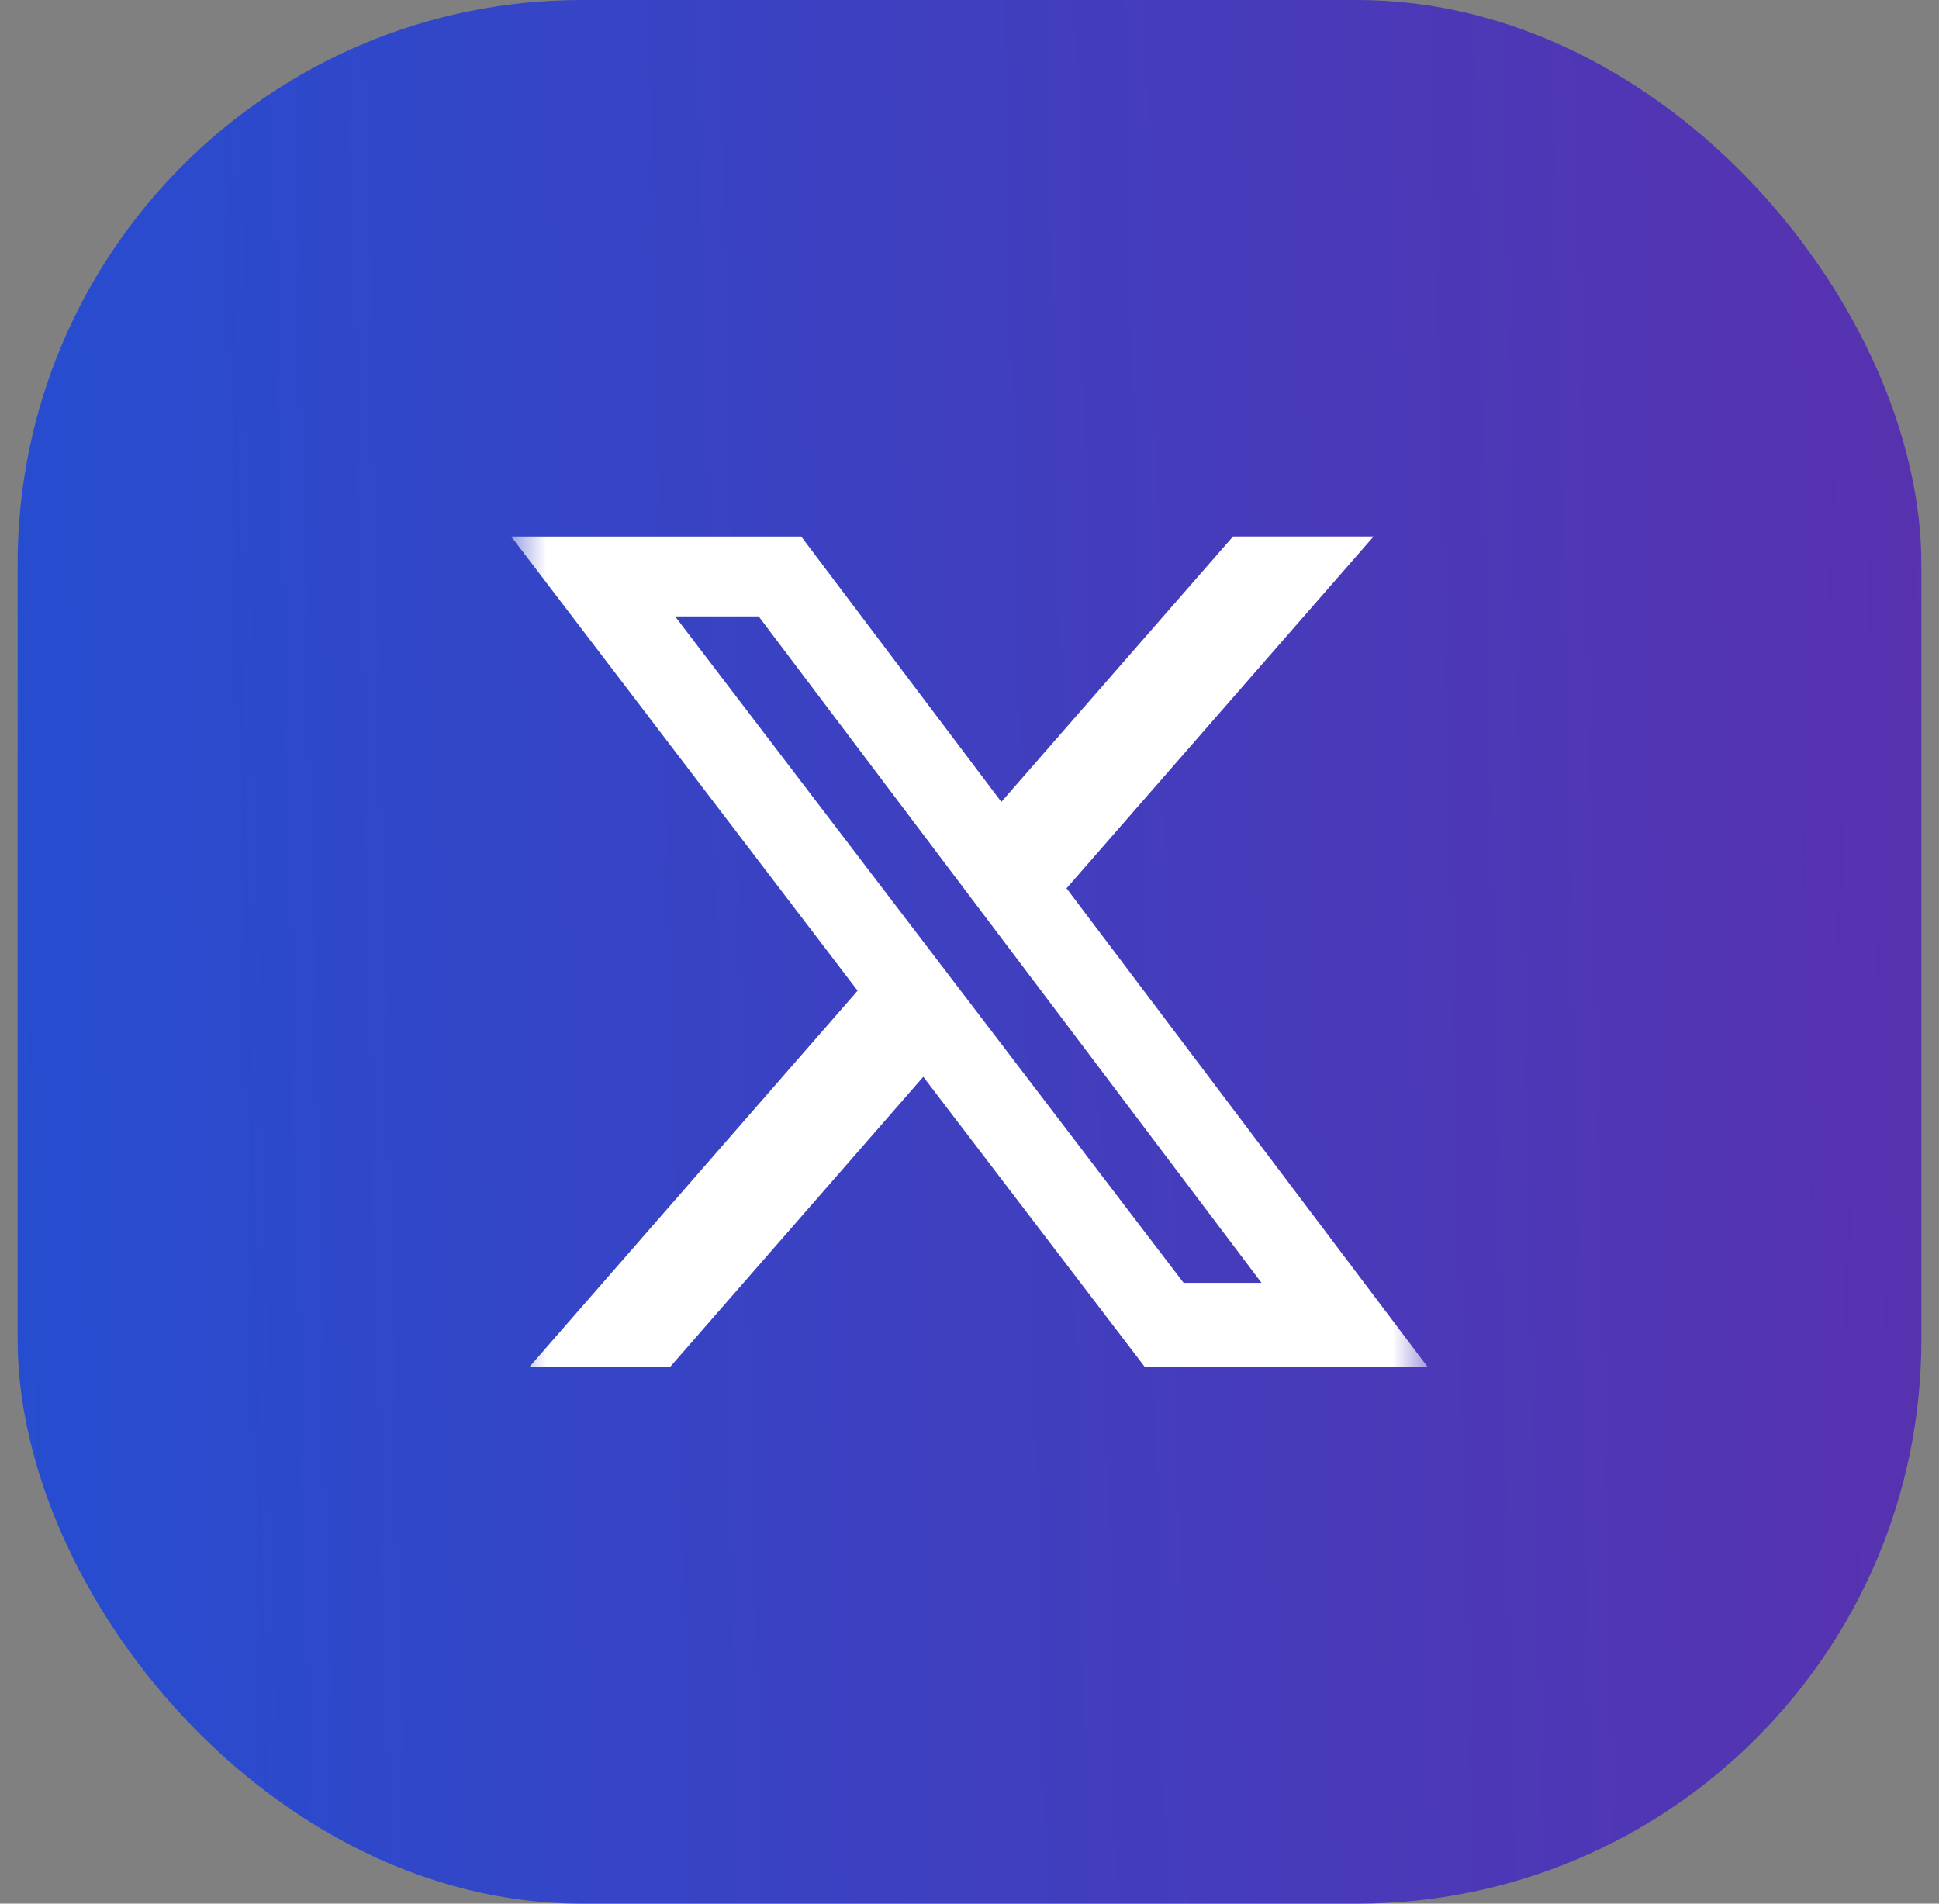 <svg width="55" height="54" viewBox="0 0 55 54" fill="none" xmlns="http://www.w3.org/2000/svg">
<rect x="0" y="0" width="55" height="54" fill="#808080" stroke="none"/>
<rect x="0.5" width="54" height="54" rx="16" fill="url(#paint0_linear_894_9501)"/>
<mask id="mask0_894_9501" style="mask-type:luminance" maskUnits="userSpaceOnUse" x="14" y="14" width="27" height="26">
<path d="M14.5 14H40.5V40H14.5V14Z" fill="white"/>
</mask>
<g mask="url(#mask0_894_9501)">
<path d="M34.975 15.218H38.962L30.252 25.198L40.5 38.782H32.477L26.189 30.545L19.002 38.782H15.011L24.326 28.103L14.5 15.22H22.727L28.403 22.747L34.975 15.218ZM33.573 36.39H35.783L21.52 17.486H19.15L33.573 36.39Z" fill="white"/>
</g>
<defs>
<linearGradient id="paint0_linear_894_9501" x1="0.5" y1="54" x2="56.807" y2="52.745" gradientUnits="userSpaceOnUse">
<stop stop-color="#264DD0"/>
<stop offset="1" stop-color="#5931AE"/>
</linearGradient>
</defs>
</svg>
